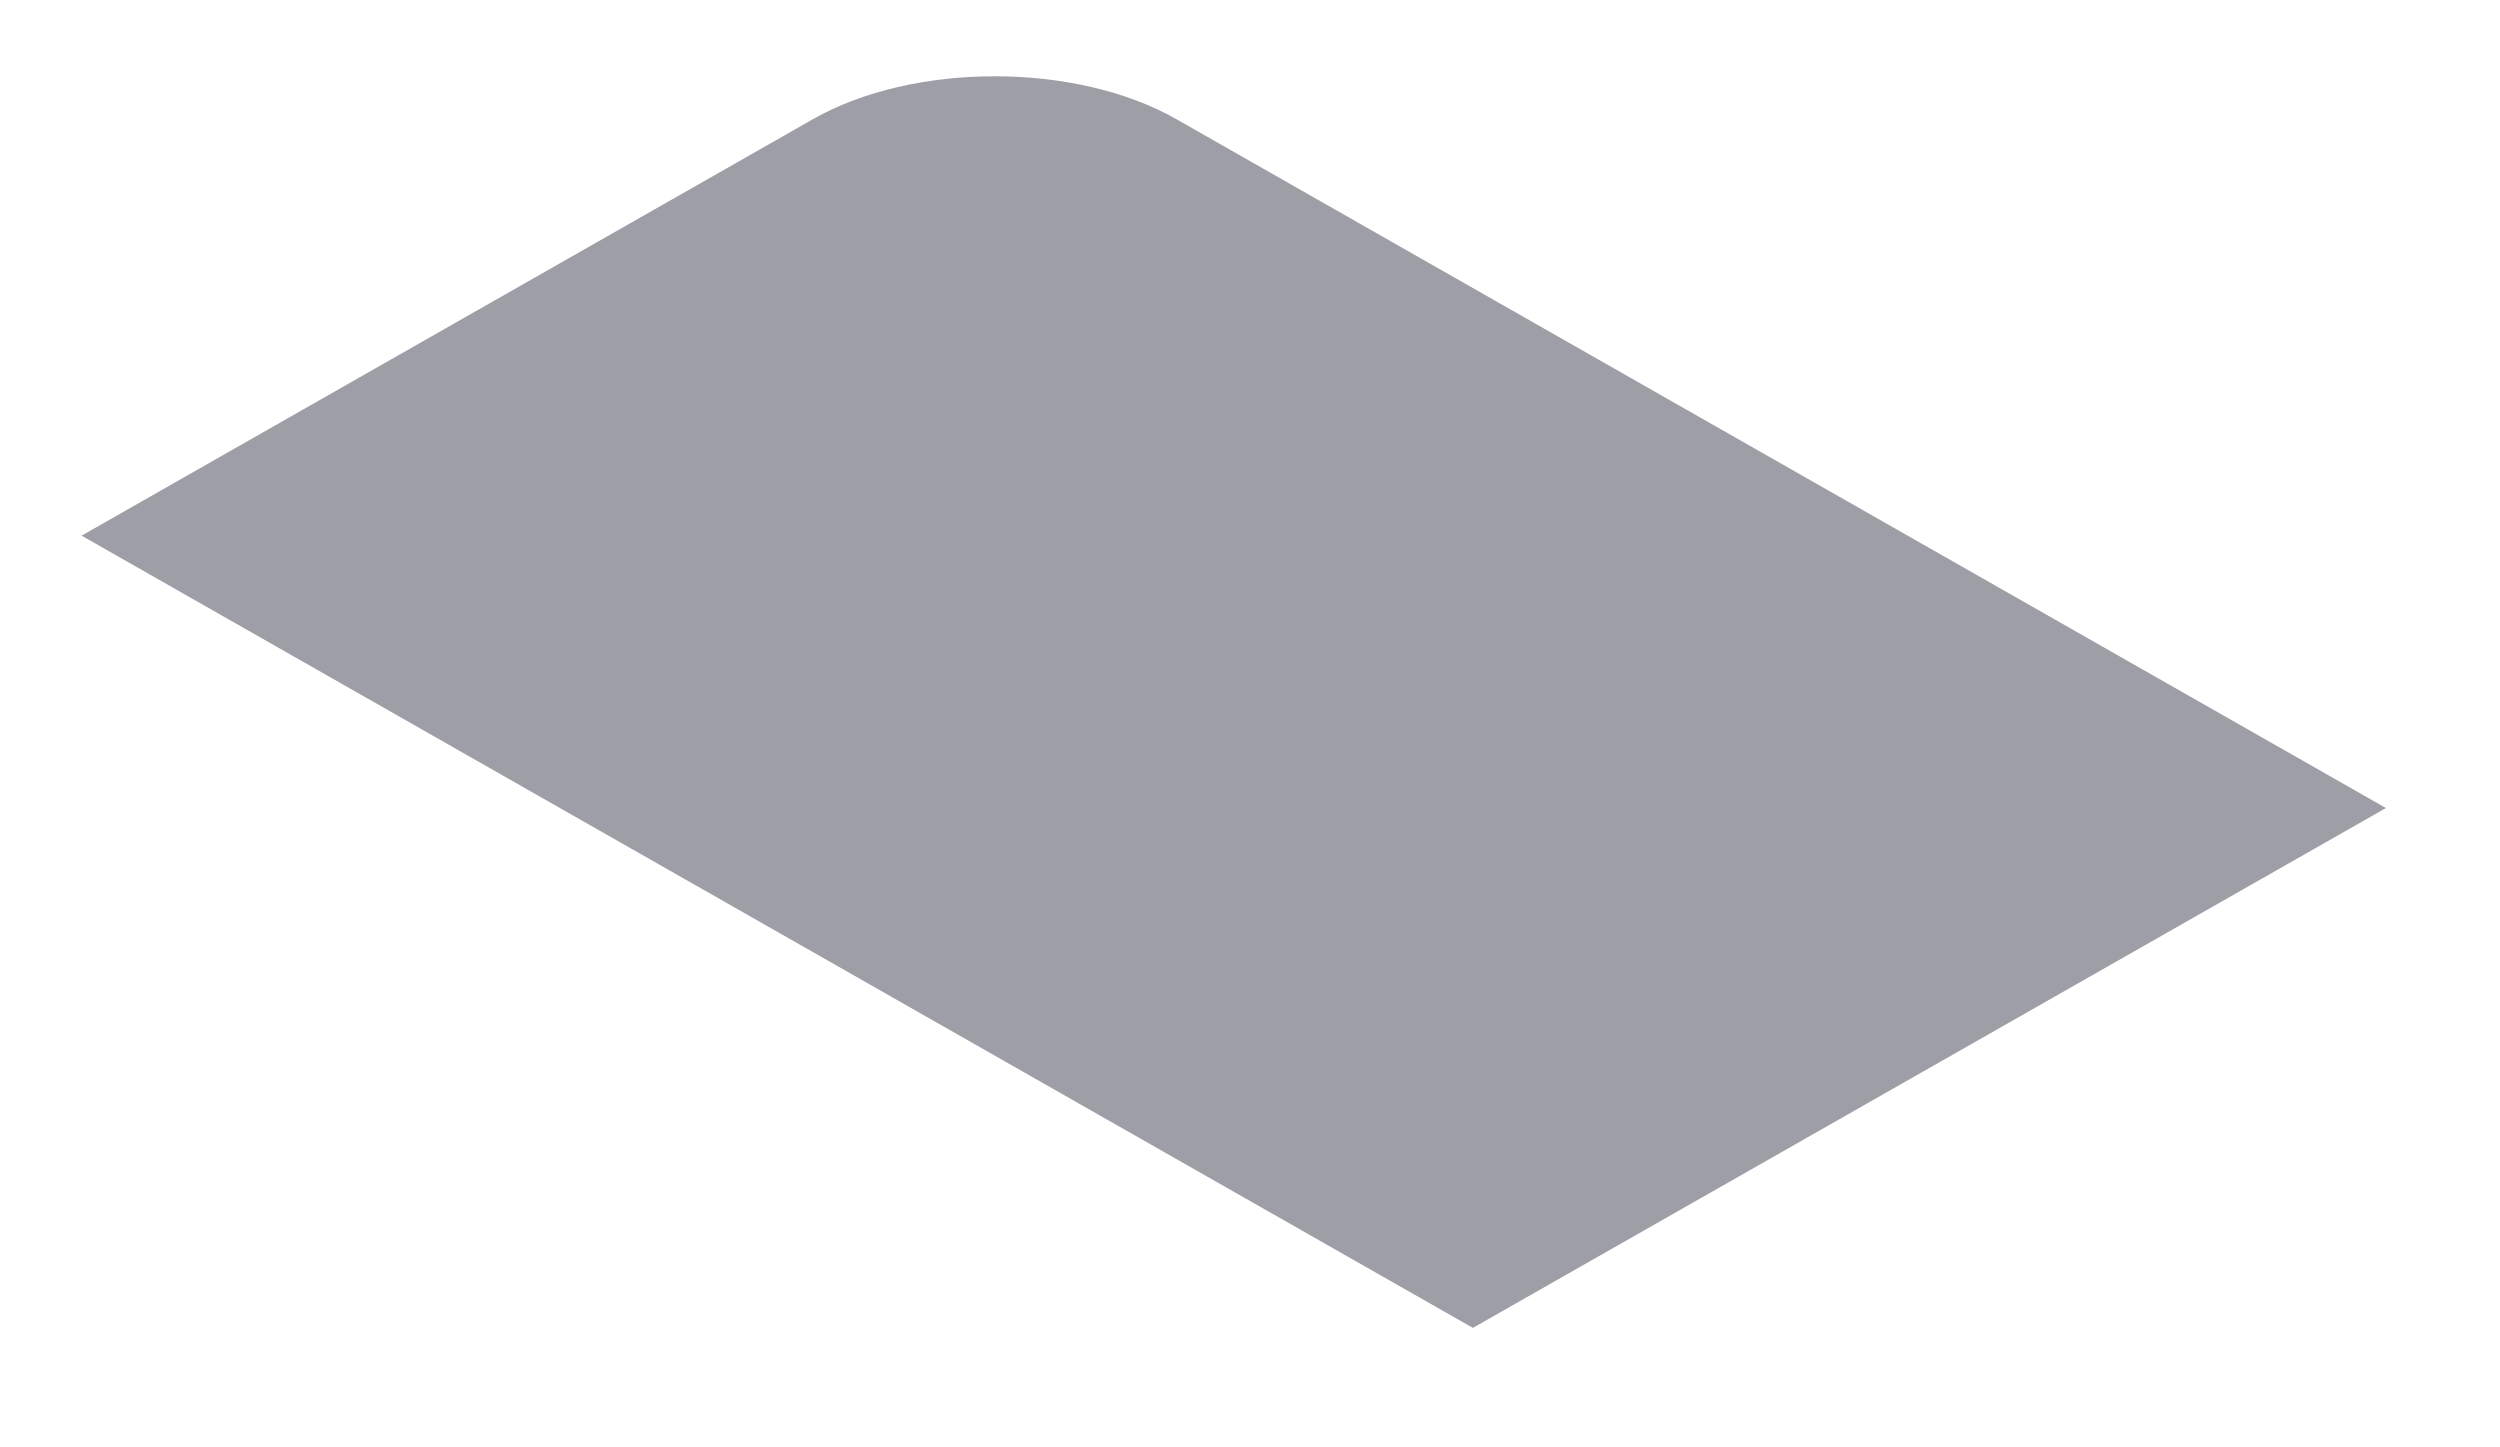 <svg width="19" height="11" viewBox="0 0 19 11" fill="none" xmlns="http://www.w3.org/2000/svg">
<path d="M0.62 4.071L6.178 0.906C6.941 0.471 8.178 0.471 8.941 0.906L18.133 6.141L11.194 10.092L0.62 4.071Z" fill="#9E9EA7"/>
</svg>
